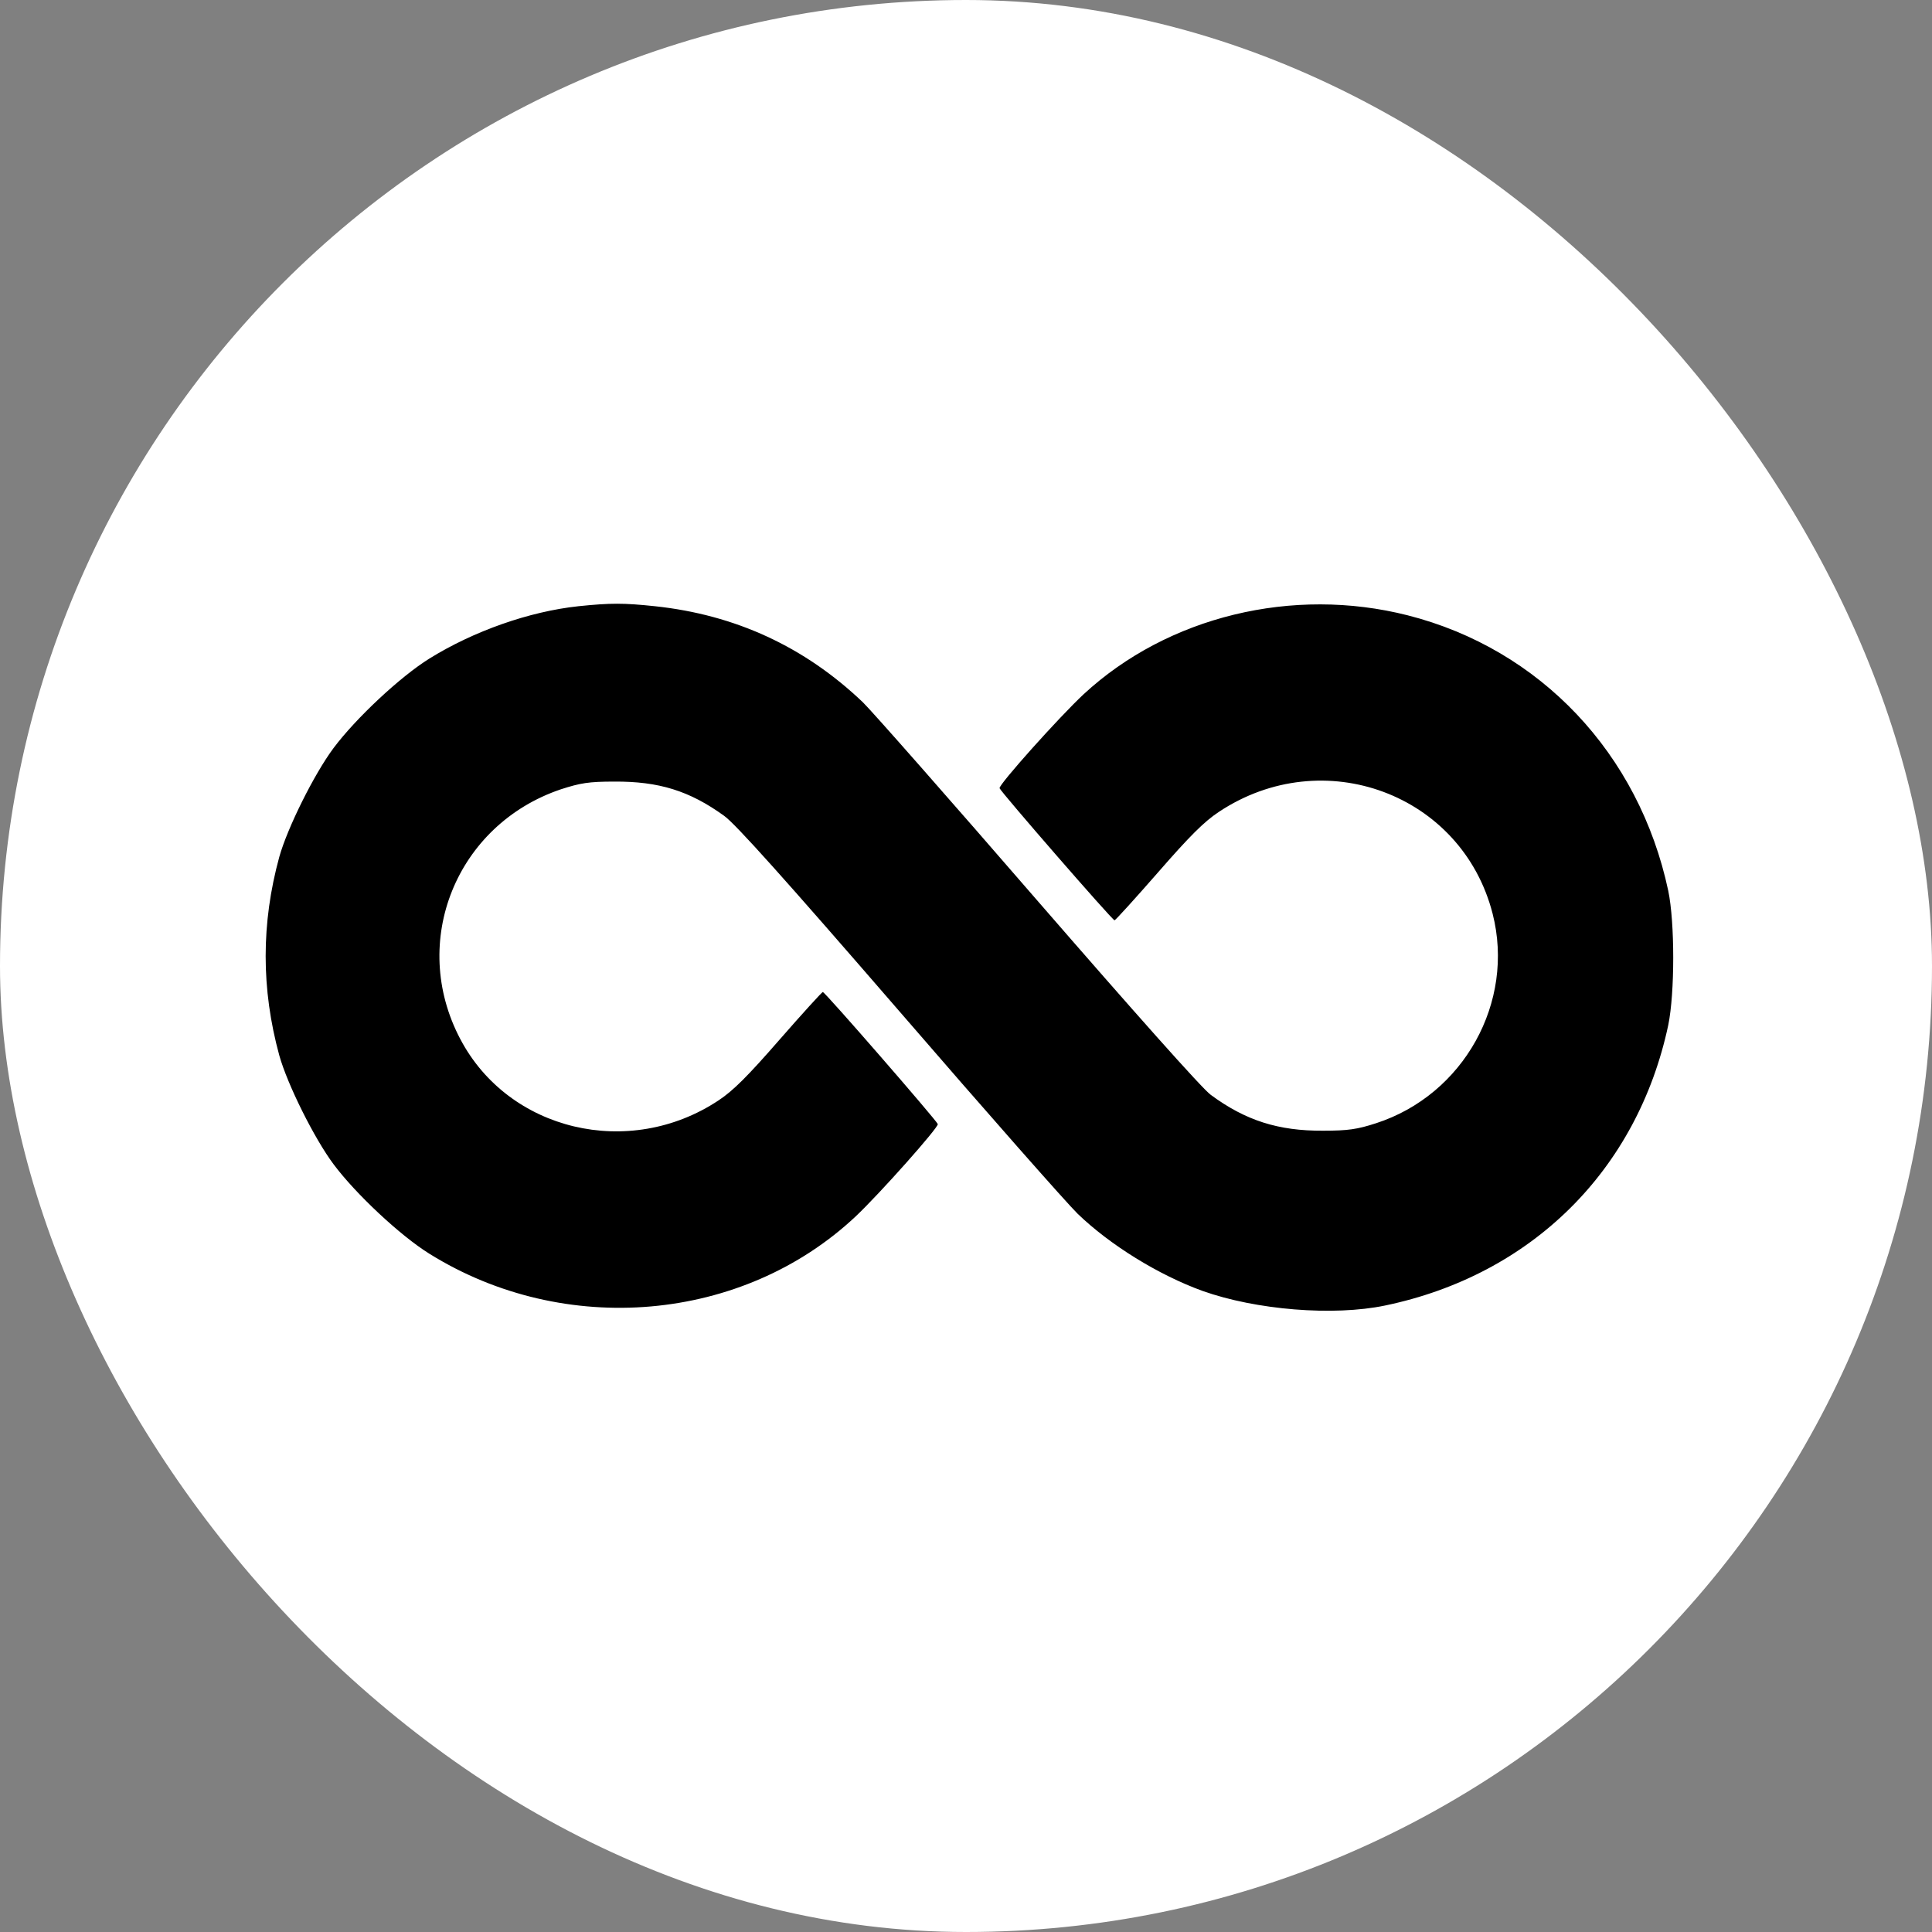 <svg width="80" height="80" viewBox="0 0 80 80" fill="none" xmlns="http://www.w3.org/2000/svg">
<rect x="0" y="0" width="80" height="80" fill="#808080" stroke="none"/>
<rect width="80" height="80" rx="40" fill="white"/>
<path d="M23.954 25.102C21.922 25.319 19.615 26.13 17.777 27.272C16.566 28.025 14.728 29.75 13.815 30.971C13.004 32.056 11.896 34.294 11.565 35.482C10.812 38.233 10.812 40.951 11.565 43.703C11.896 44.89 13.004 47.128 13.815 48.213C14.728 49.435 16.566 51.159 17.777 51.913C23.383 55.407 30.759 54.756 35.429 50.371C36.423 49.435 38.878 46.672 38.832 46.546C38.775 46.386 34.162 41.077 34.071 41.077C34.036 41.077 33.226 41.967 32.278 43.052C30.965 44.559 30.36 45.164 29.755 45.564C26.055 48.019 21.054 46.831 19.056 43.018C16.932 38.987 18.896 34.146 23.223 32.684C24.034 32.422 24.377 32.364 25.439 32.364C27.277 32.353 28.544 32.741 29.983 33.78C30.451 34.111 32.518 36.418 37.222 41.853C40.842 46.044 44.176 49.823 44.621 50.257C45.957 51.547 47.967 52.792 49.794 53.454C52.009 54.242 55.206 54.505 57.353 54.059C63.427 52.792 67.8 48.453 69.079 42.447C69.353 41.111 69.353 38.199 69.079 36.886C67.869 31.2 63.77 26.872 58.289 25.479C53.528 24.269 48.355 25.525 44.873 28.745C43.845 29.704 41.344 32.501 41.39 32.638C41.447 32.798 46.06 38.108 46.151 38.108C46.186 38.108 46.996 37.217 47.944 36.132C49.257 34.625 49.862 34.02 50.468 33.62C54.795 30.743 60.538 32.878 61.806 37.834C62.742 41.499 60.607 45.336 56.976 46.512C56.2 46.763 55.823 46.82 54.784 46.82C52.934 46.831 51.575 46.398 50.136 45.336C49.794 45.096 46.905 41.842 42.989 37.331C39.369 33.152 36.103 29.441 35.726 29.076C33.317 26.781 30.451 25.456 27.117 25.102C25.815 24.965 25.29 24.965 23.954 25.102Z" fill="black"/>
</svg>
